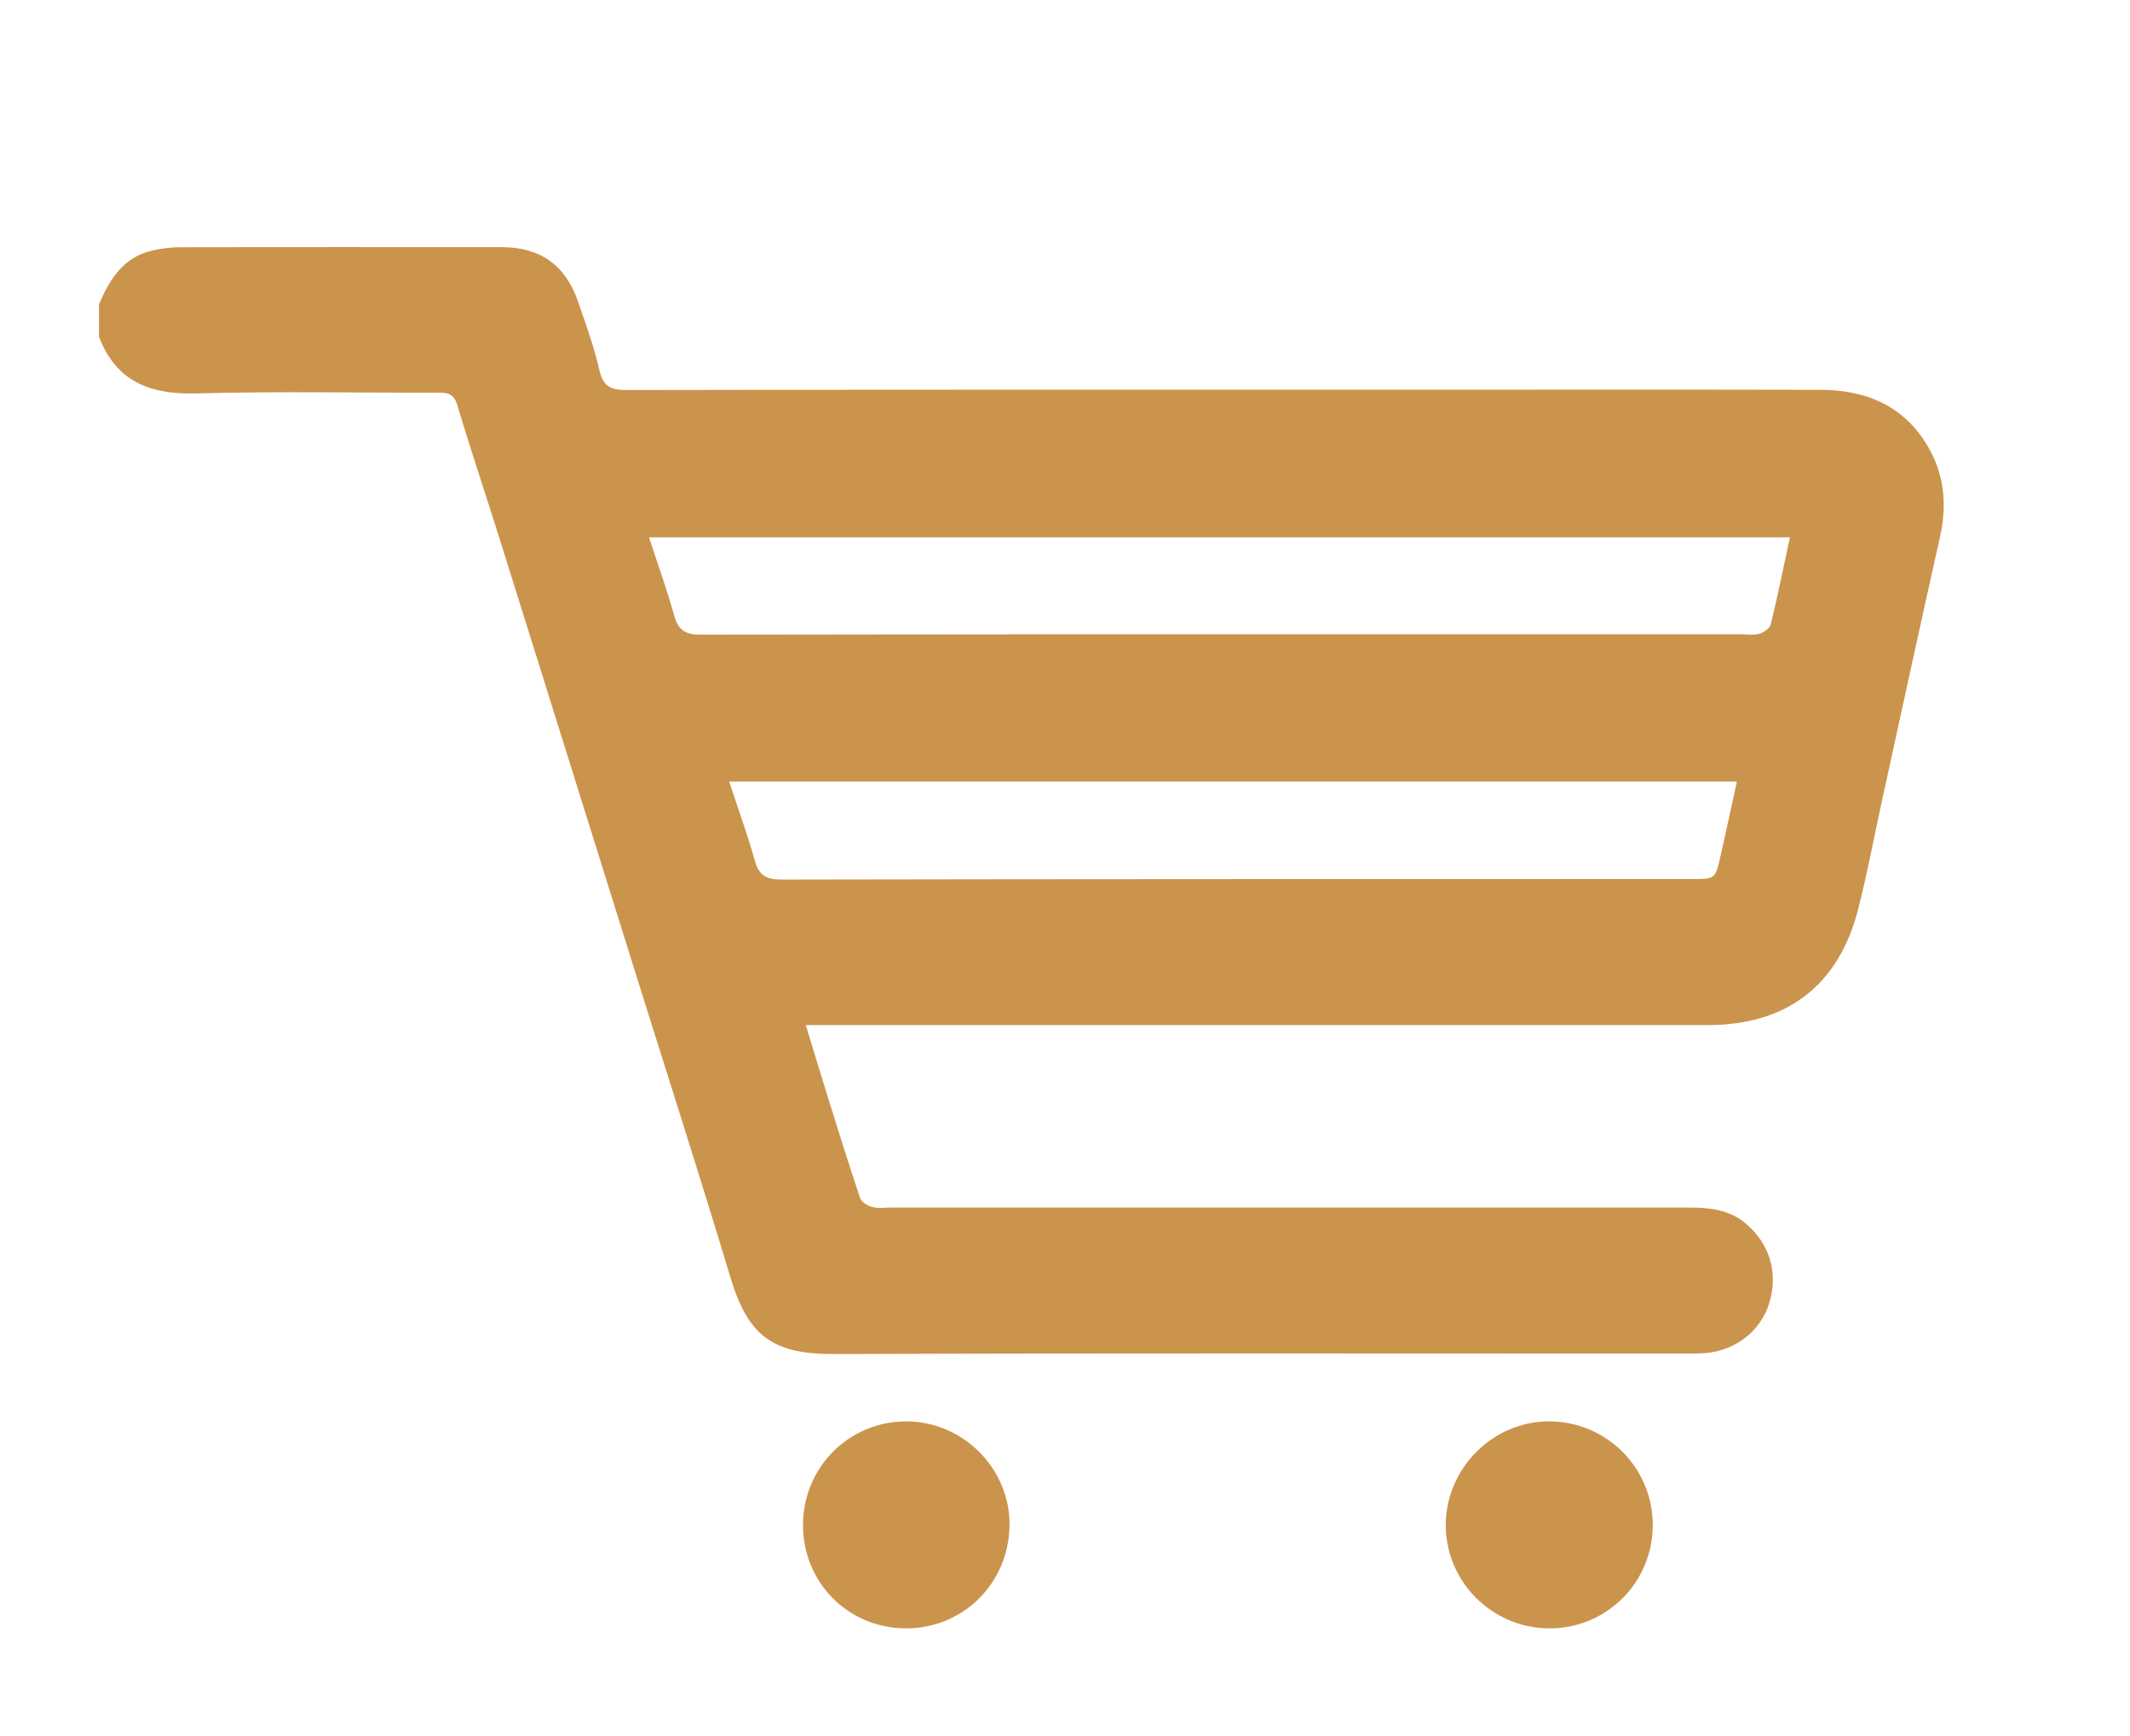 <?xml version="1.0" encoding="utf-8"?>
<!-- Generator: Adobe Illustrator 16.0.2, SVG Export Plug-In . SVG Version: 6.00 Build 0)  -->
<!DOCTYPE svg PUBLIC "-//W3C//DTD SVG 1.1//EN" "http://www.w3.org/Graphics/SVG/1.1/DTD/svg11.dtd">
<svg version="1.1" id="Layer_1" xmlns="http://www.w3.org/2000/svg" xmlns:xlink="http://www.w3.org/1999/xlink" x="0px" y="0px"
	 width="603.146px" height="491.715px" viewBox="0 0 603.146 491.715" enable-background="new 0 0 603.146 491.715"
	 xml:space="preserve">
<g>
	<path fill="#CB944C" d="M28.028,86.19c3.018-7.097,6.918-13.377,15.131-15.246c2.548-0.58,5.21-0.914,7.822-0.919
		c30.322-0.063,60.646-0.069,90.97-0.03c11.019,0.014,18.124,5.019,21.713,15.365c2.229,6.427,4.551,12.868,6.068,19.478
		c1.061,4.618,3.211,5.643,7.666,5.634c72.609-0.14,145.22-0.098,217.832-0.099c40.061,0,80.12-0.059,120.182,0.031
		c13.415,0.029,24.444,4.802,31.123,17.171c4.228,7.829,4.708,16.043,2.769,24.675c-5.661,25.209-11.113,50.466-16.641,75.705
		c-2.168,9.902-4.005,19.889-6.534,29.698c-5.537,21.475-20.16,32.621-42.33,32.67c-17.666,0.039-35.331,0.002-52.997,0.004
		c-65.653,0.002-131.311,0.006-196.966,0.008c-1.631,0-3.262,0-5.665,0c2.261,7.391,4.28,14.105,6.37,20.799
		c2.941,9.412,5.851,18.838,9.016,28.174c0.389,1.148,2.158,2.244,3.481,2.563c1.843,0.439,3.868,0.131,5.815,0.131
		c75.114,0.004,150.229,0.006,225.343,0.01c5.771,0,11.356,0.518,16.074,4.475c6.814,5.713,9.331,13.906,6.734,22.531
		c-2.35,7.795-9.284,13.369-17.812,14.188c-2.209,0.213-4.447,0.162-6.671,0.162c-80.122,0.008-160.245-0.158-240.364,0.135
		c-17.651,0.066-24.396-5.338-29.351-21.801c-8.645-28.725-17.836-57.281-26.792-85.91c-12.853-41.08-25.682-82.166-38.56-123.237
		c-3.947-12.589-8.171-25.094-11.932-37.738c-0.94-3.162-2.499-3.624-5.315-3.614c-22.813,0.085-45.638-0.417-68.433,0.225
		c-13.08,0.369-22.841-3.177-27.748-16.054C28.028,92.311,28.028,89.25,28.028,86.19z M506.845,152.178
		c-107.941,0-215.23,0-323.07,0c2.502,7.671,5.089,14.836,7.131,22.154c1.168,4.182,3.161,5.429,7.564,5.422
		c98.064-0.151,196.128-0.117,294.193-0.118c1.808,0,3.705,0.338,5.396-0.111c1.291-0.343,3.071-1.498,3.343-2.606
		C503.371,168.846,505.017,160.693,506.845,152.178z M206.474,221.357c2.563,7.794,5.182,14.958,7.226,22.284
		c1.175,4.21,3.167,5.486,7.593,5.479c85.947-0.166,171.896-0.143,257.844-0.156c6.574-0.002,6.602,0.002,8.074-6.564
		c1.537-6.861,3.021-13.736,4.623-21.042C396.463,221.357,301.836,221.357,206.474,221.357z"/>
	<path fill="#CB944C" d="M468.009,432.176c-0.134,16.268-13.333,29.223-29.576,29.029c-16.045-0.189-29.059-13.307-29.043-29.271
		c0.017-16.105,13.472-29.508,29.479-29.363C455.124,402.717,468.143,415.942,468.009,432.176z"/>
	<path fill="#CB944C" d="M227.389,431.493c0.233-16.197,13.278-29.025,29.405-28.916c16.169,0.107,29.427,13.691,29.063,29.779
		c-0.371,16.303-13.339,28.979-29.508,28.844C239.944,461.063,227.151,447.942,227.389,431.493z"/>
</g>
</svg>
